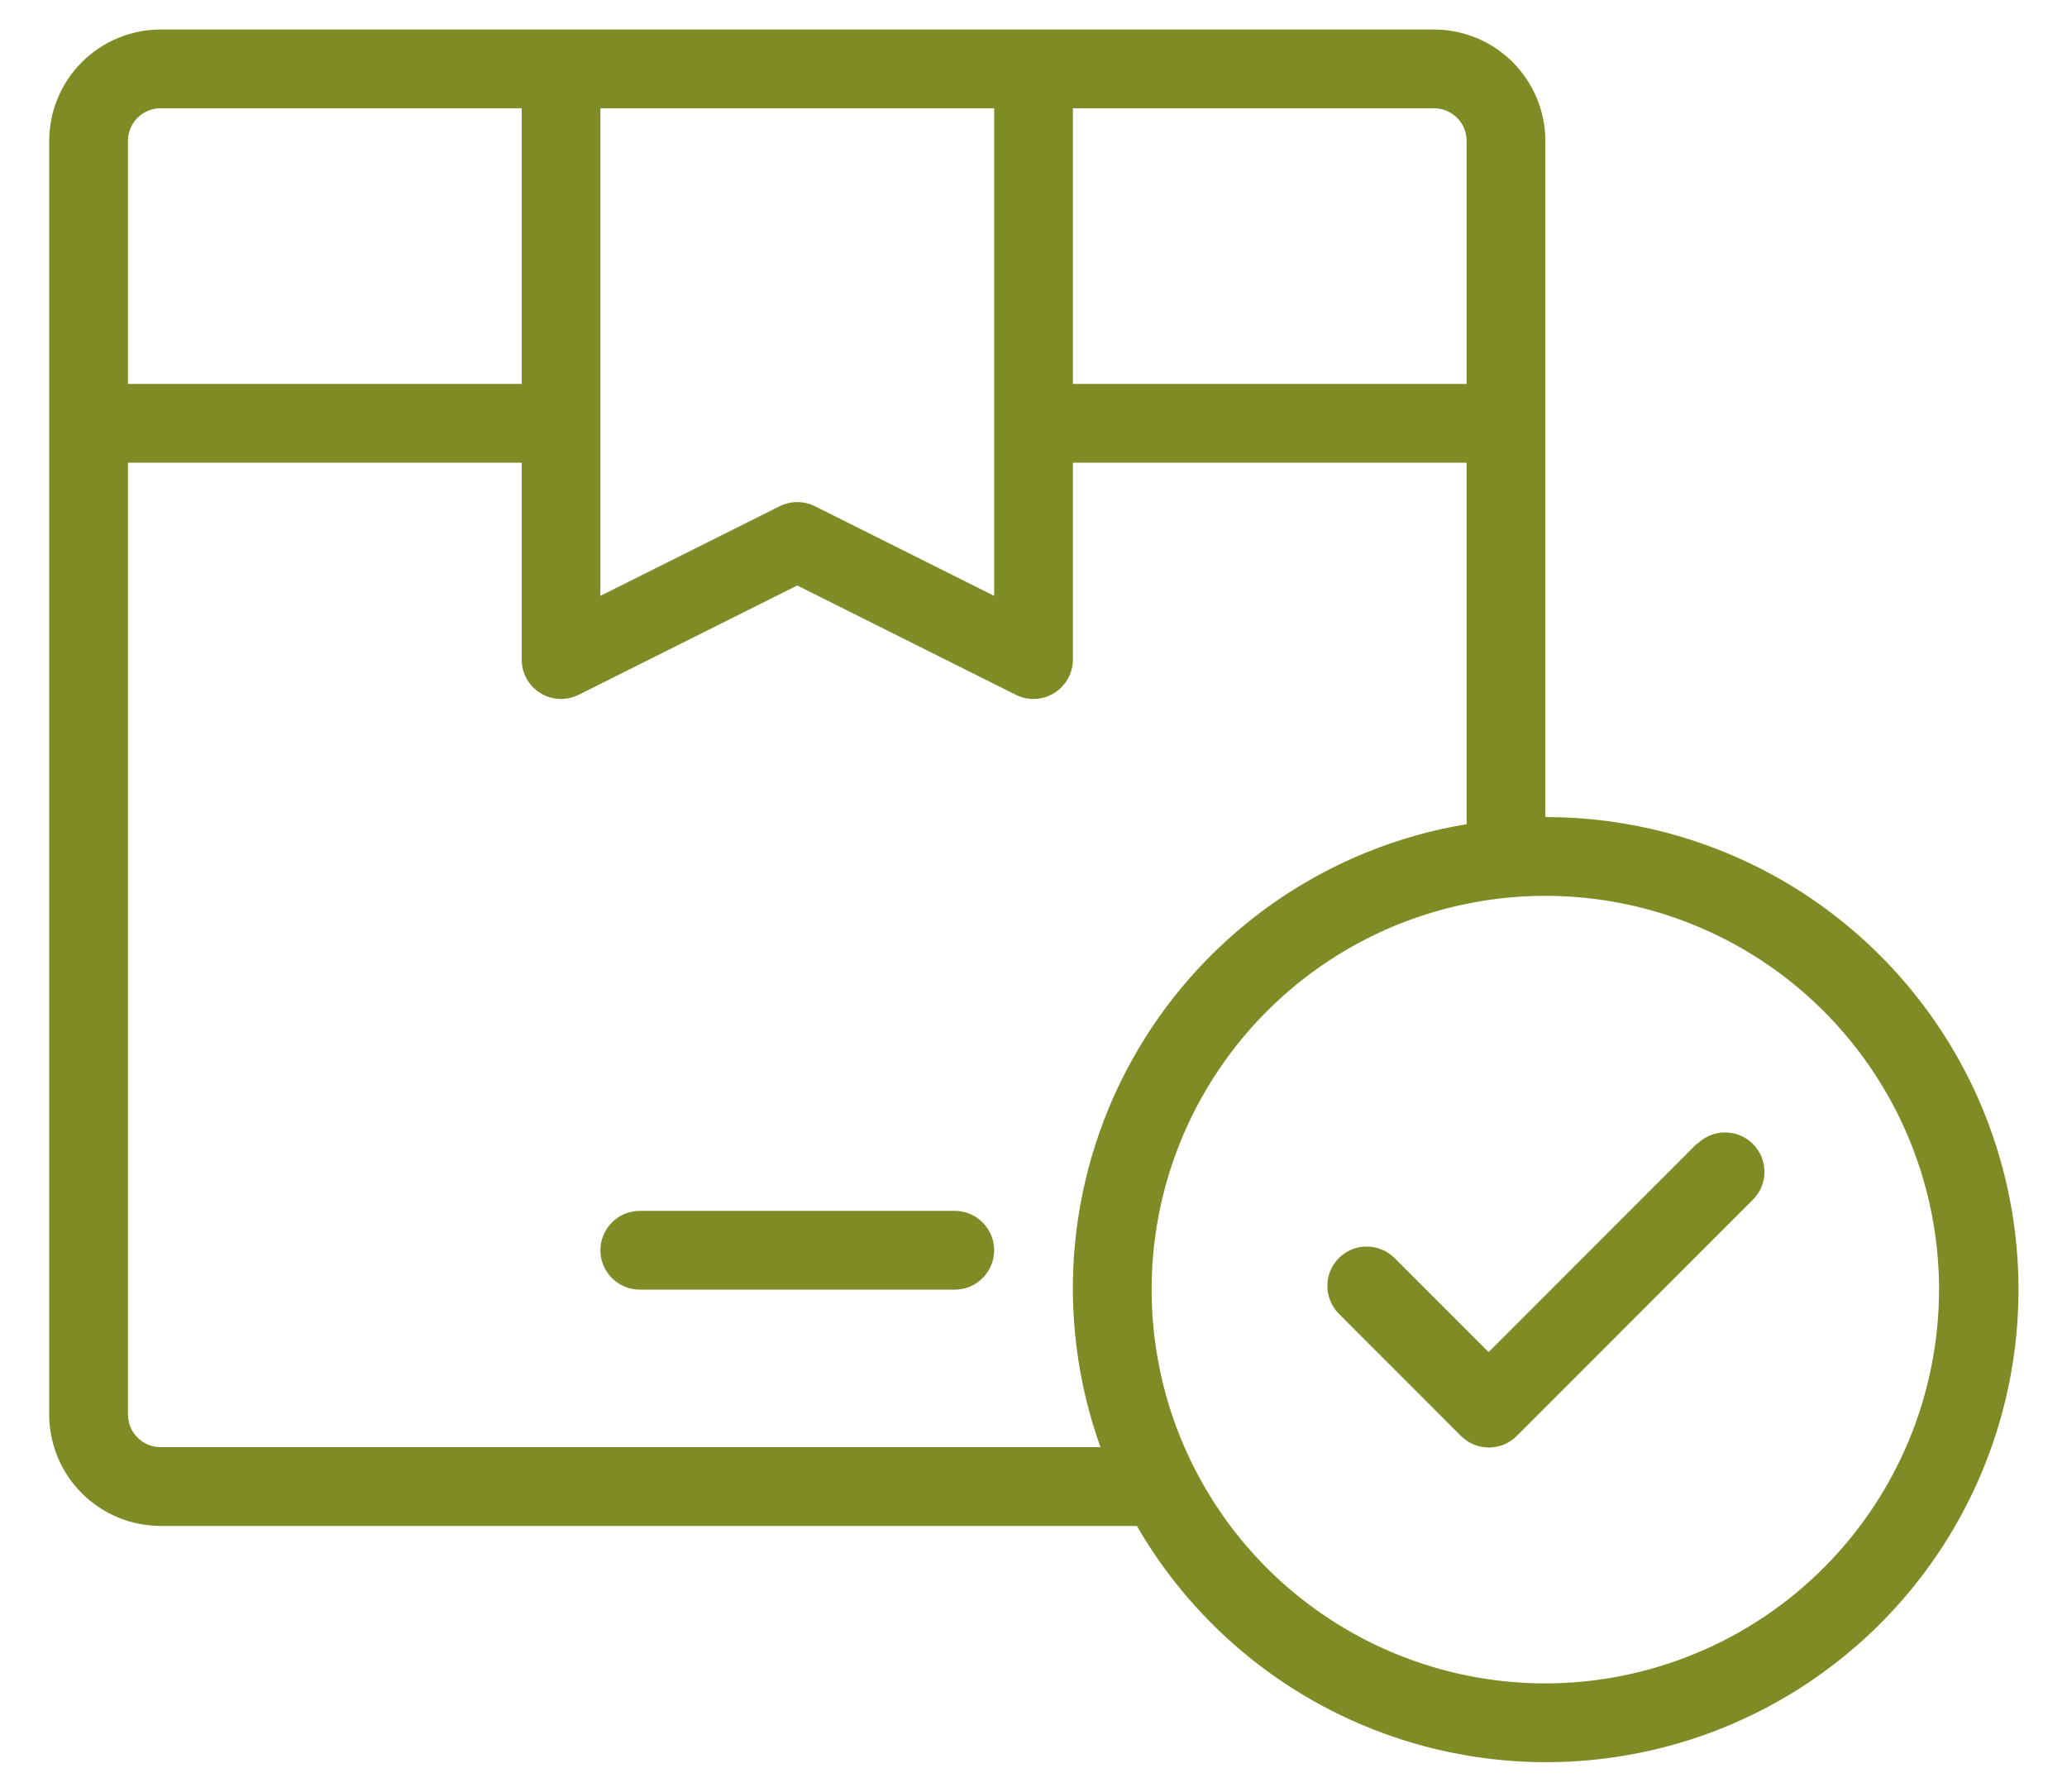 <svg width="30" height="26" viewBox="0 0 30 26" fill="none" xmlns="http://www.w3.org/2000/svg">
<path d="M13.857 17.571H9.286C9.134 17.571 8.989 17.631 8.882 17.739C8.775 17.846 8.714 17.991 8.714 18.143C8.714 18.294 8.775 18.44 8.882 18.547C8.989 18.654 9.134 18.714 9.286 18.714H13.857C14.009 18.714 14.154 18.654 14.261 18.547C14.368 18.44 14.429 18.294 14.429 18.143C14.429 17.991 14.368 17.846 14.261 17.739C14.154 17.631 14.009 17.571 13.857 17.571Z" fill="#7F8B25"/>
<path d="M22.429 11.857V2.043C22.428 1.615 22.258 1.205 21.955 0.902C21.652 0.599 21.242 0.429 20.814 0.428H2.329C1.901 0.429 1.491 0.599 1.188 0.902C0.885 1.205 0.715 1.615 0.714 2.043V20.528C0.715 20.956 0.885 21.366 1.188 21.669C1.491 21.972 1.901 22.142 2.329 22.143H16.501C17.103 23.186 17.969 24.052 19.012 24.653C20.055 25.255 21.238 25.572 22.442 25.571C23.646 25.571 24.829 25.253 25.871 24.651C26.913 24.048 27.779 23.181 28.38 22.138C28.981 21.095 29.297 19.912 29.296 18.708C29.295 17.503 28.977 16.321 28.374 15.279C27.77 14.237 26.903 13.372 25.86 12.771C24.816 12.171 23.633 11.855 22.429 11.857ZM21.286 2.043V5.571H15.572V1.571H20.814C20.939 1.571 21.059 1.621 21.148 1.71C21.236 1.798 21.286 1.918 21.286 2.043ZM8.714 1.571H14.429V8.647L11.828 7.346C11.748 7.306 11.66 7.286 11.572 7.286C11.483 7.286 11.395 7.306 11.316 7.346L8.714 8.647V1.571ZM2.329 1.571H7.572V5.571H1.857V2.043C1.857 1.918 1.907 1.798 1.995 1.71C2.084 1.621 2.204 1.571 2.329 1.571ZM2.329 21C2.204 21 2.084 20.95 1.996 20.861C1.907 20.773 1.858 20.653 1.857 20.528V6.714H7.572V9.571C7.572 9.669 7.596 9.765 7.644 9.85C7.691 9.935 7.76 10.006 7.843 10.057C7.926 10.109 8.02 10.138 8.118 10.142C8.215 10.146 8.312 10.126 8.399 10.082L11.572 8.496L14.744 10.082C14.823 10.122 14.911 10.143 15 10.143C15.152 10.143 15.297 10.083 15.404 9.975C15.511 9.868 15.572 9.723 15.572 9.571V6.714H21.286V11.96C20.299 12.123 19.36 12.501 18.535 13.067C17.71 13.634 17.02 14.374 16.513 15.236C16.006 16.099 15.695 17.062 15.601 18.058C15.508 19.054 15.634 20.058 15.972 21H2.329ZM22.429 24.428C21.299 24.428 20.194 24.093 19.254 23.465C18.314 22.838 17.582 21.945 17.149 20.901C16.717 19.857 16.604 18.708 16.824 17.599C17.045 16.491 17.589 15.473 18.388 14.674C19.187 13.874 20.205 13.33 21.314 13.11C22.422 12.889 23.571 13.002 24.615 13.435C25.66 13.867 26.552 14.6 27.18 15.54C27.808 16.479 28.143 17.584 28.143 18.714C28.141 20.229 27.538 21.682 26.467 22.753C25.396 23.824 23.944 24.427 22.429 24.428Z" fill="#7F8B25"/>
<path d="M24.629 16.596L21.605 19.621L20.233 18.249C20.125 18.145 19.981 18.087 19.831 18.089C19.681 18.09 19.538 18.15 19.432 18.256C19.326 18.362 19.266 18.505 19.265 18.655C19.264 18.805 19.321 18.949 19.425 19.057L21.205 20.838C21.312 20.945 21.457 21.005 21.609 21.005C21.76 21.005 21.906 20.945 22.013 20.838L25.441 17.409C25.549 17.302 25.609 17.157 25.609 17.005C25.609 16.853 25.549 16.708 25.442 16.601C25.335 16.493 25.189 16.433 25.038 16.433C24.886 16.433 24.741 16.493 24.633 16.6L24.629 16.596Z" fill="#7F8B25"/>
</svg>
